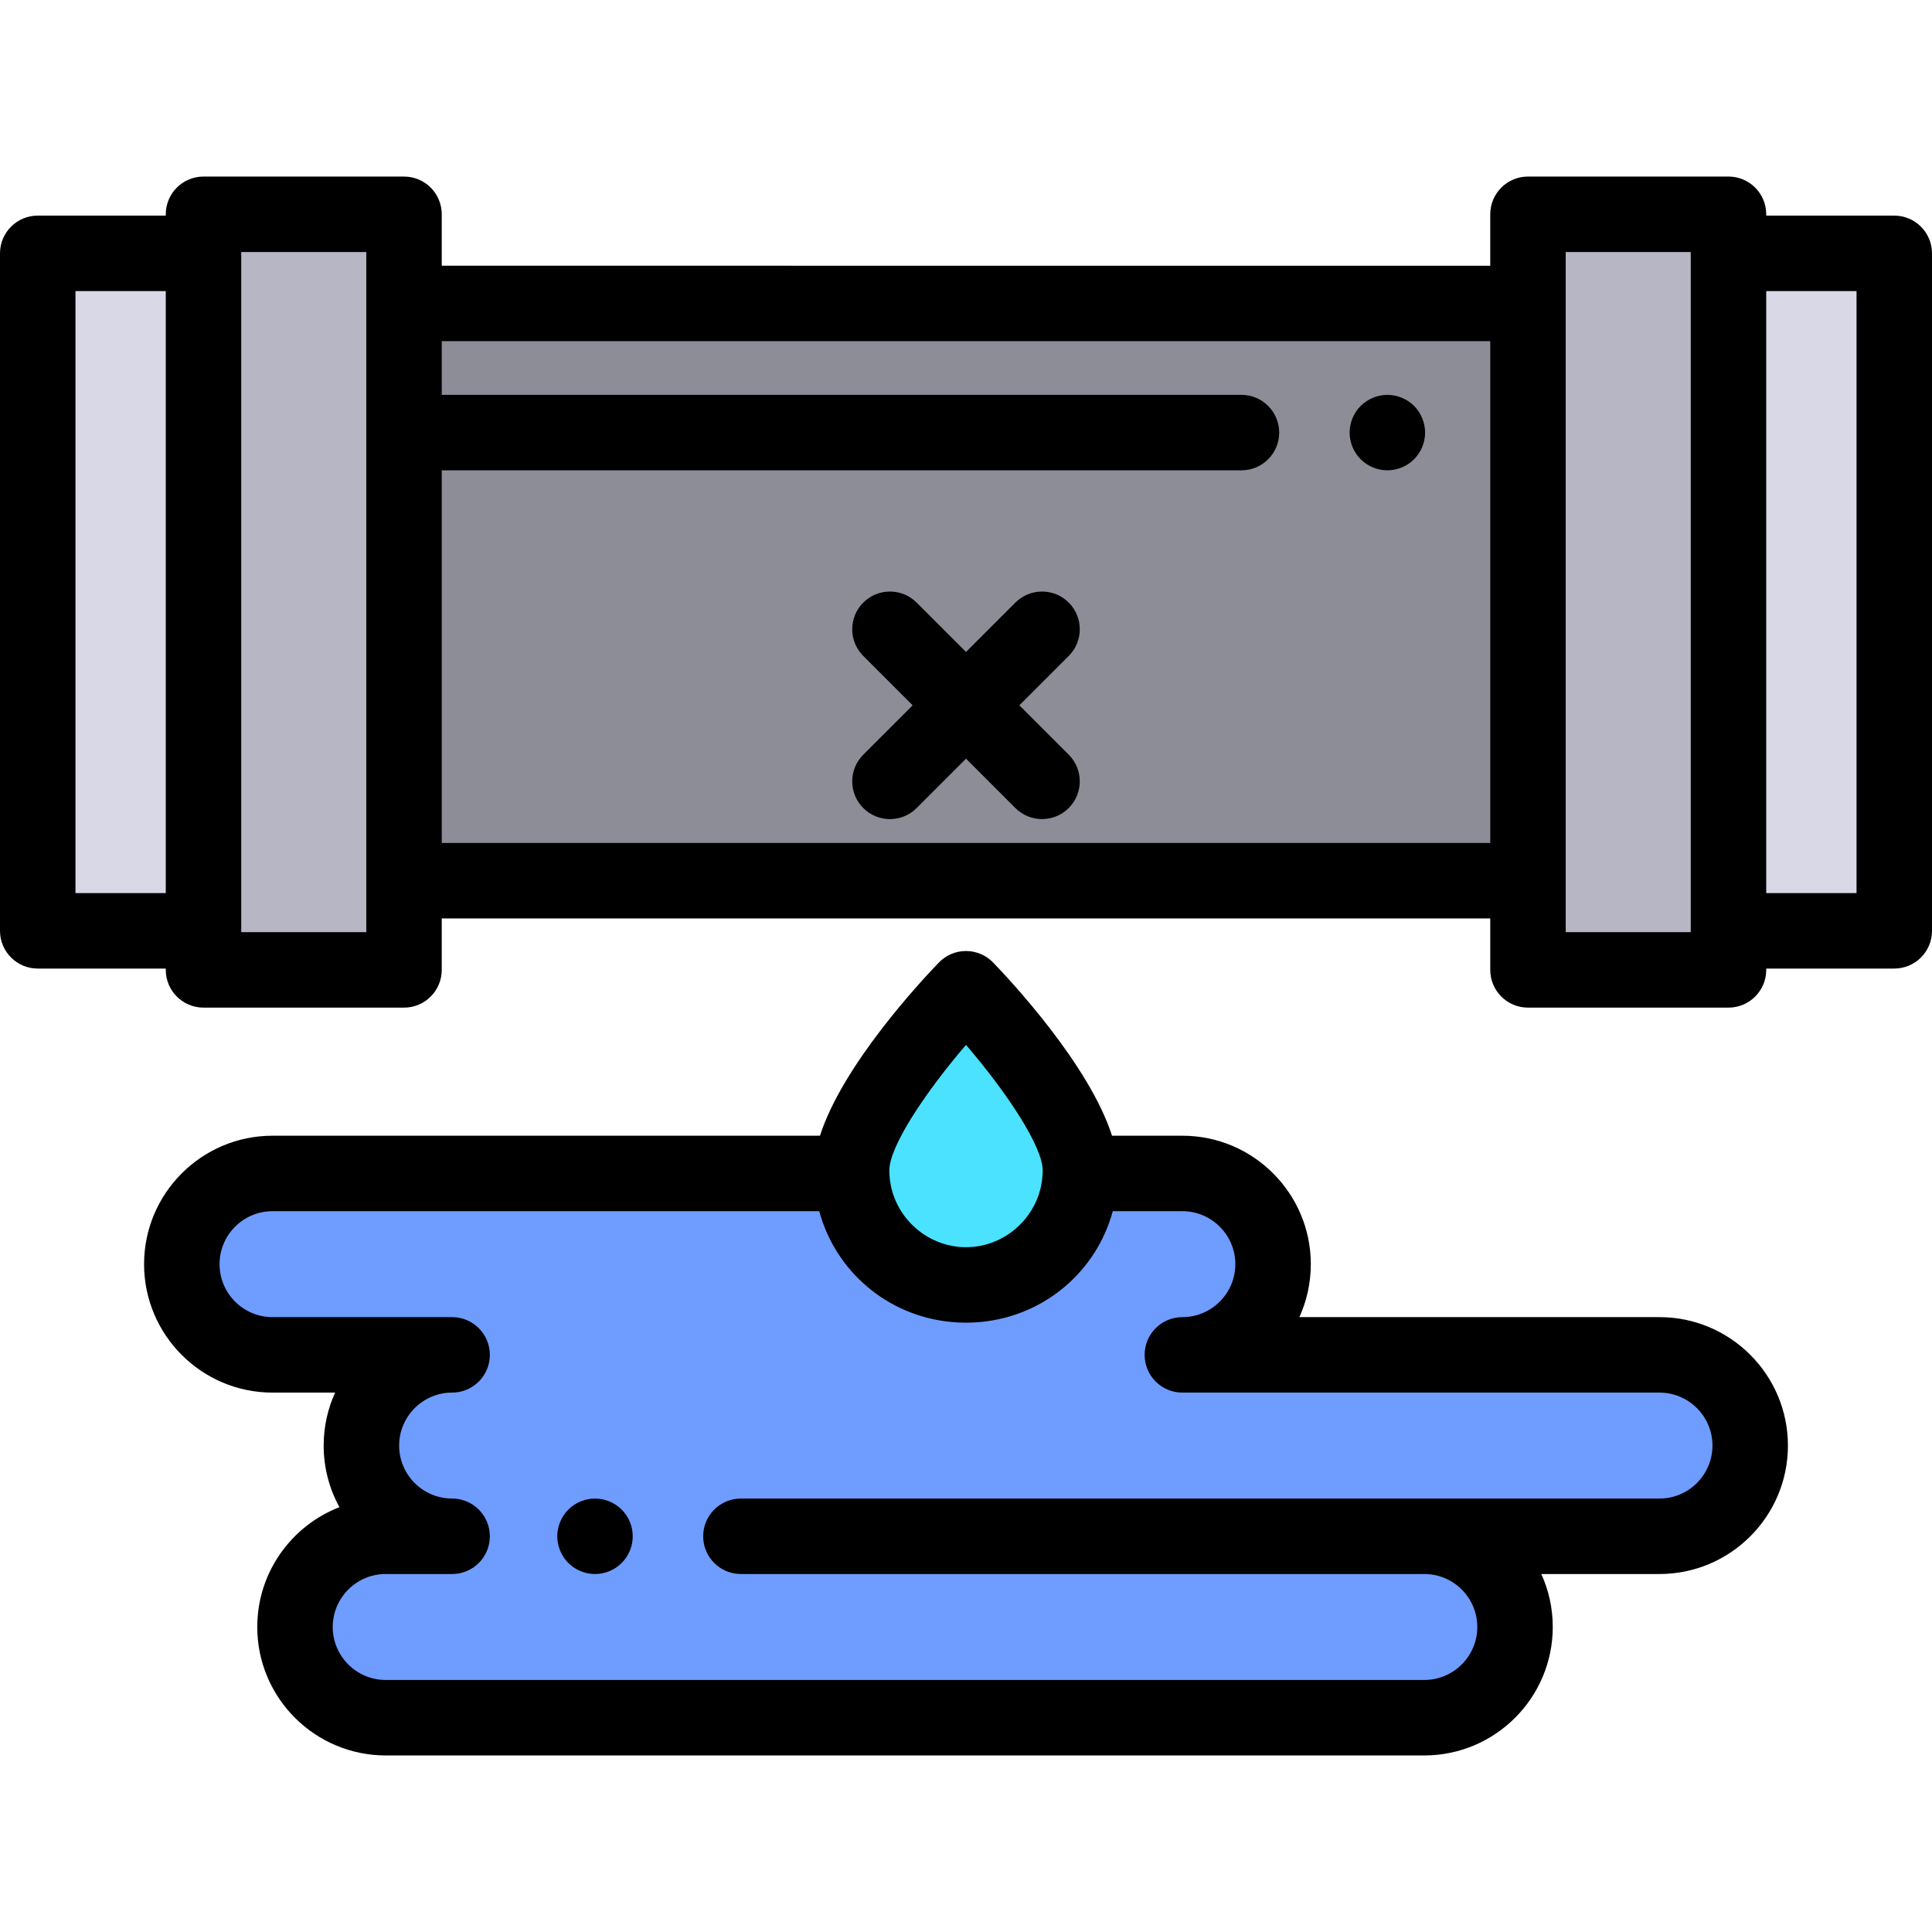 <?xml version="1.0" encoding="iso-8859-1"?>
<!-- Generator: Adobe Illustrator 19.0.0, SVG Export Plug-In . SVG Version: 6.00 Build 0)  -->
<svg version="1.1" id="Capa_1" xmlns="http://www.w3.org/2000/svg" xmlns:xlink="http://www.w3.org/1999/xlink" x="0px" y="0px"
	 viewBox="0 0 512 512" style="enable-background:new 0 0 512 512;" xml:space="preserve">
<rect x="107.07" y="80.42" style="fill:#8D8D98;" width="297.86" height="152.98"/>
<path d="M367.67,124.64c-0.65,0-1.31-0.07-1.96-0.2c-0.641-0.12-1.26-0.32-1.87-0.57c-0.6-0.25-1.18-0.55-1.72-0.91
	c-0.551-0.37-1.06-0.79-1.52-1.25c-0.47-0.46-0.88-0.97-1.25-1.52c-0.359-0.54-0.67-1.12-0.92-1.73c-0.25-0.6-0.439-1.23-0.57-1.87
	c-0.13-0.64-0.19-1.3-0.19-1.95c0-0.65,0.06-1.31,0.19-1.95c0.131-0.64,0.32-1.27,0.57-1.87c0.25-0.61,0.561-1.19,0.92-1.73
	c0.37-0.55,0.78-1.06,1.25-1.52c0.46-0.46,0.97-0.88,1.52-1.24c0.54-0.36,1.12-0.67,1.72-0.92c0.61-0.25,1.229-0.44,1.87-0.57
	c1.29-0.26,2.62-0.26,3.91,0c0.64,0.13,1.27,0.32,1.87,0.57c0.609,0.25,1.189,0.56,1.729,0.92c0.55,0.36,1.061,0.78,1.521,1.24
	s0.88,0.97,1.239,1.52c0.36,0.54,0.67,1.12,0.92,1.73c0.25,0.6,0.44,1.23,0.57,1.87s0.2,1.3,0.2,1.95c0,0.65-0.07,1.31-0.2,1.95
	s-0.32,1.27-0.57,1.87c-0.25,0.61-0.56,1.19-0.92,1.73c-0.359,0.55-0.779,1.06-1.239,1.52c-0.46,0.46-0.971,0.88-1.521,1.25
	c-0.54,0.36-1.12,0.66-1.729,0.91c-0.601,0.25-1.23,0.45-1.87,0.57C368.979,124.57,368.319,124.64,367.67,124.64z"/>
<rect x="10" y="67.14" style="fill:#D8D8E7;" width="43.932" height="179.53"/>
<rect x="53.932" y="56.791" style="fill:#B6B6C5;" width="53.14" height="200.24"/>
<rect x="458.07" y="67.14" style="fill:#D8D8E7;" width="43.932" height="179.53"/>
<rect x="404.93" y="56.791" style="fill:#B6B6C5;" width="53.14" height="200.24"/>
<path style="fill:#4BE2FF;" d="M286.328,310.197c0,16.75-13.578,30.328-30.328,30.328s-30.328-13.578-30.328-30.328
	S256,262.029,256,262.029S286.328,293.447,286.328,310.197z"/>
<path style="fill:#6F9CFF;" d="M439.78,359.054H313.34c13.276,0,24.039-10.763,24.039-24.039s-10.763-24.039-24.039-24.039h-27.02
	c-0.414,16.389-13.832,29.549-30.32,29.549c-16.489,0-29.903-13.161-30.317-29.549H72.22c-13.276,0-24.039,10.763-24.039,24.039
	s10.763,24.039,24.039,24.039h47.595c-13.276,0-24.039,10.763-24.039,24.039s10.763,24.039,24.039,24.039h-17.598
	c-13.276,0-24.039,10.763-24.039,24.039s10.763,24.039,24.039,24.039h275.242c13.276,0,24.039-10.763,24.039-24.039
	s-10.763-24.039-24.039-24.039h62.322c13.276,0,24.039-10.763,24.039-24.039C463.819,369.816,453.056,359.054,439.78,359.054z"/>
<path d="M157.68,417.13c-0.65,0-1.31-0.06-1.95-0.19s-1.27-0.32-1.87-0.57c-0.61-0.25-1.19-0.56-1.73-0.92
	c-0.55-0.37-1.06-0.79-1.52-1.25s-0.88-0.97-1.24-1.52c-0.36-0.54-0.67-1.12-0.92-1.72c-0.25-0.61-0.44-1.23-0.57-1.87
	c-0.13-0.65-0.2-1.31-0.2-1.96s0.07-1.31,0.2-1.95c0.13-0.64,0.32-1.27,0.57-1.87c0.25-0.61,0.56-1.19,0.92-1.73
	c0.36-0.55,0.78-1.06,1.24-1.52s0.97-0.88,1.52-1.24c0.54-0.36,1.12-0.67,1.73-0.92c0.6-0.25,1.23-0.44,1.87-0.57
	c1.29-0.26,2.62-0.26,3.91,0c0.63,0.13,1.26,0.32,1.87,0.57c0.6,0.25,1.18,0.56,1.72,0.92c0.55,0.36,1.06,0.78,1.52,1.24
	s0.88,0.97,1.25,1.52c0.36,0.539,0.67,1.12,0.92,1.73c0.25,0.6,0.44,1.23,0.57,1.87c0.13,0.64,0.19,1.3,0.19,1.95
	s-0.06,1.31-0.19,1.96c-0.13,0.64-0.32,1.26-0.57,1.87c-0.25,0.6-0.56,1.18-0.92,1.72c-0.37,0.55-0.79,1.06-1.25,1.52
	s-0.97,0.88-1.52,1.25c-0.54,0.36-1.12,0.67-1.72,0.92c-0.61,0.25-1.24,0.44-1.87,0.57C158.99,417.07,158.33,417.13,157.68,417.13z"
	/>
<path d="M502,57.142h-33.932V56.79c0-5.523-4.478-10-10-10h-53.137c-5.522,0-10,4.477-10,10v13.627H117.068V56.791
	c0-5.523-4.477-10-10-10H53.932c-5.523,0-10,4.477-10,10v0.352H10c-5.523,0-10,4.477-10,10v179.535c0,5.523,4.477,10,10,10h33.932
	v0.352c0,5.523,4.477,10,10,10h53.136c5.523,0,10-4.477,10-10v-13.627h277.864v13.627c0,5.523,4.478,10,10,10h53.137
	c5.522,0,10-4.477,10-10v-0.352H502c5.522,0,10-4.477,10-10V67.142C512,61.619,507.522,57.142,502,57.142z M20,236.677V77.142
	h23.932v159.535H20z M97.068,247.029H63.932v-0.352V67.142V66.79h33.136l0,0V247.029L97.068,247.029z M117.068,223.401V124.64H329
	c5.522,0,10-4.477,10-10s-4.478-10-10-10H117.068V90.418h277.864v132.983H117.068z M448.068,247.029h-33.137l0,0V66.791l0,0h33.137
	v0.352v179.535V247.029z M492,236.677h-23.932V77.142H492V236.677z"/>
<path d="M439.78,349.054h-95.433c1.946-4.283,3.031-9.036,3.031-14.039c0-18.769-15.27-34.038-34.039-34.038h-18.644
	c-5.991-18.725-26.778-41-31.501-45.893c-1.884-1.952-4.48-3.055-7.194-3.055c-2.713,0-5.311,1.103-7.195,3.055
	c-4.723,4.893-25.51,27.168-31.501,45.893H72.22c-18.769,0-34.039,15.27-34.039,34.038c0,18.769,15.27,34.039,34.039,34.039h16.587
	c-1.947,4.283-3.031,9.036-3.031,14.039c0,5.911,1.514,11.475,4.176,16.324c-12.726,4.933-21.774,17.307-21.774,31.754
	c0,18.769,15.27,34.039,34.039,34.039h275.242c18.77,0,34.039-15.27,34.039-34.039c0-5.003-1.085-9.756-3.031-14.039h31.315
	c18.77,0,34.039-15.27,34.039-34.038C473.819,364.324,458.55,349.054,439.78,349.054z M256,276.902
	c10.743,12.53,20.328,26.884,20.328,33.294c0,0.469-0.039,0.928-0.07,1.389c-0.021,0.304-0.035,0.611-0.069,0.911
	c-0.038,0.337-0.098,0.668-0.153,1c-0.058,0.35-0.11,0.701-0.186,1.044c-0.051,0.232-0.118,0.458-0.177,0.687
	c-0.115,0.442-0.229,0.884-0.372,1.315c-0.03,0.089-0.066,0.175-0.097,0.264c-2.562,7.332-9.242,12.809-17.174,13.615
	c-0.668,0.066-1.344,0.103-2.029,0.103s-1.361-0.036-2.029-0.103c-7.971-0.81-14.682-6.337-17.215-13.725
	c-0.014-0.041-0.031-0.08-0.044-0.12c-0.16-0.477-0.288-0.966-0.413-1.458c-0.045-0.181-0.099-0.359-0.14-0.543
	c-0.087-0.389-0.148-0.787-0.211-1.184c-0.045-0.287-0.098-0.571-0.132-0.862c-0.04-0.344-0.057-0.695-0.079-1.045
	c-0.027-0.429-0.065-0.854-0.065-1.289C235.672,303.786,245.258,289.431,256,276.902z M439.78,397.131h-62.322
	c-0.01,0-0.019,0.001-0.029,0.001h-181.08c-5.523,0-10,4.477-10,10s4.477,10,10,10h181.138c7.728,0.016,14.01,6.306,14.01,14.038
	c0,7.741-6.298,14.039-14.039,14.039H102.216c-7.741,0-14.039-6.298-14.039-14.039s6.298-14.039,14.039-14.039h17.598
	c5.523,0,10-4.477,10-10s-4.477-10-10-10c-7.741,0-14.039-6.298-14.039-14.038c0-7.741,6.298-14.039,14.039-14.039
	c5.523,0,10-4.477,10-10s-4.477-10-10-10H72.22c-7.741,0-14.039-6.298-14.039-14.039s6.298-14.038,14.039-14.038h144.884
	c4.31,15.856,17.907,27.615,34.663,29.326c0.071,0.007,0.142,0.015,0.214,0.022c0.549,0.053,1.102,0.095,1.657,0.126
	c0.134,0.008,0.267,0.019,0.401,0.025c0.65,0.031,1.303,0.05,1.962,0.05c0.658,0,1.312-0.019,1.962-0.05
	c0.134-0.006,0.266-0.017,0.399-0.025c0.557-0.031,1.11-0.073,1.66-0.126c0.07-0.007,0.14-0.015,0.21-0.022
	c16.759-1.71,30.358-13.469,34.668-29.326h18.44c7.741,0,14.039,6.298,14.039,14.038c0,7.741-6.298,14.039-14.039,14.039
	c-5.522,0-10,4.477-10,10s4.478,10,10,10h126.44c7.741,0,14.039,6.298,14.039,14.039
	C453.819,390.833,447.522,397.131,439.78,397.131z"/>
<path d="M270.142,186.916l13.082-13.082c3.905-3.905,3.905-10.237,0-14.142c-3.906-3.905-10.236-3.905-14.142,0L256,172.774
	l-13.081-13.081c-3.905-3.905-10.237-3.905-14.142,0s-3.906,10.237,0,14.142l13.082,13.082l-13.082,13.082
	c-3.905,3.905-3.905,10.237,0,14.142c1.953,1.953,4.512,2.929,7.071,2.929s5.119-0.977,7.071-2.929L256,201.058l13.081,13.081
	c1.953,1.953,4.512,2.929,7.071,2.929c2.559,0,5.118-0.977,7.071-2.929c3.905-3.905,3.905-10.237,0-14.142L270.142,186.916z"/>
<g>
</g>
<g>
</g>
<g>
</g>
<g>
</g>
<g>
</g>
<g>
</g>
<g>
</g>
<g>
</g>
<g>
</g>
<g>
</g>
<g>
</g>
<g>
</g>
<g>
</g>
<g>
</g>
<g>
</g>
</svg>
